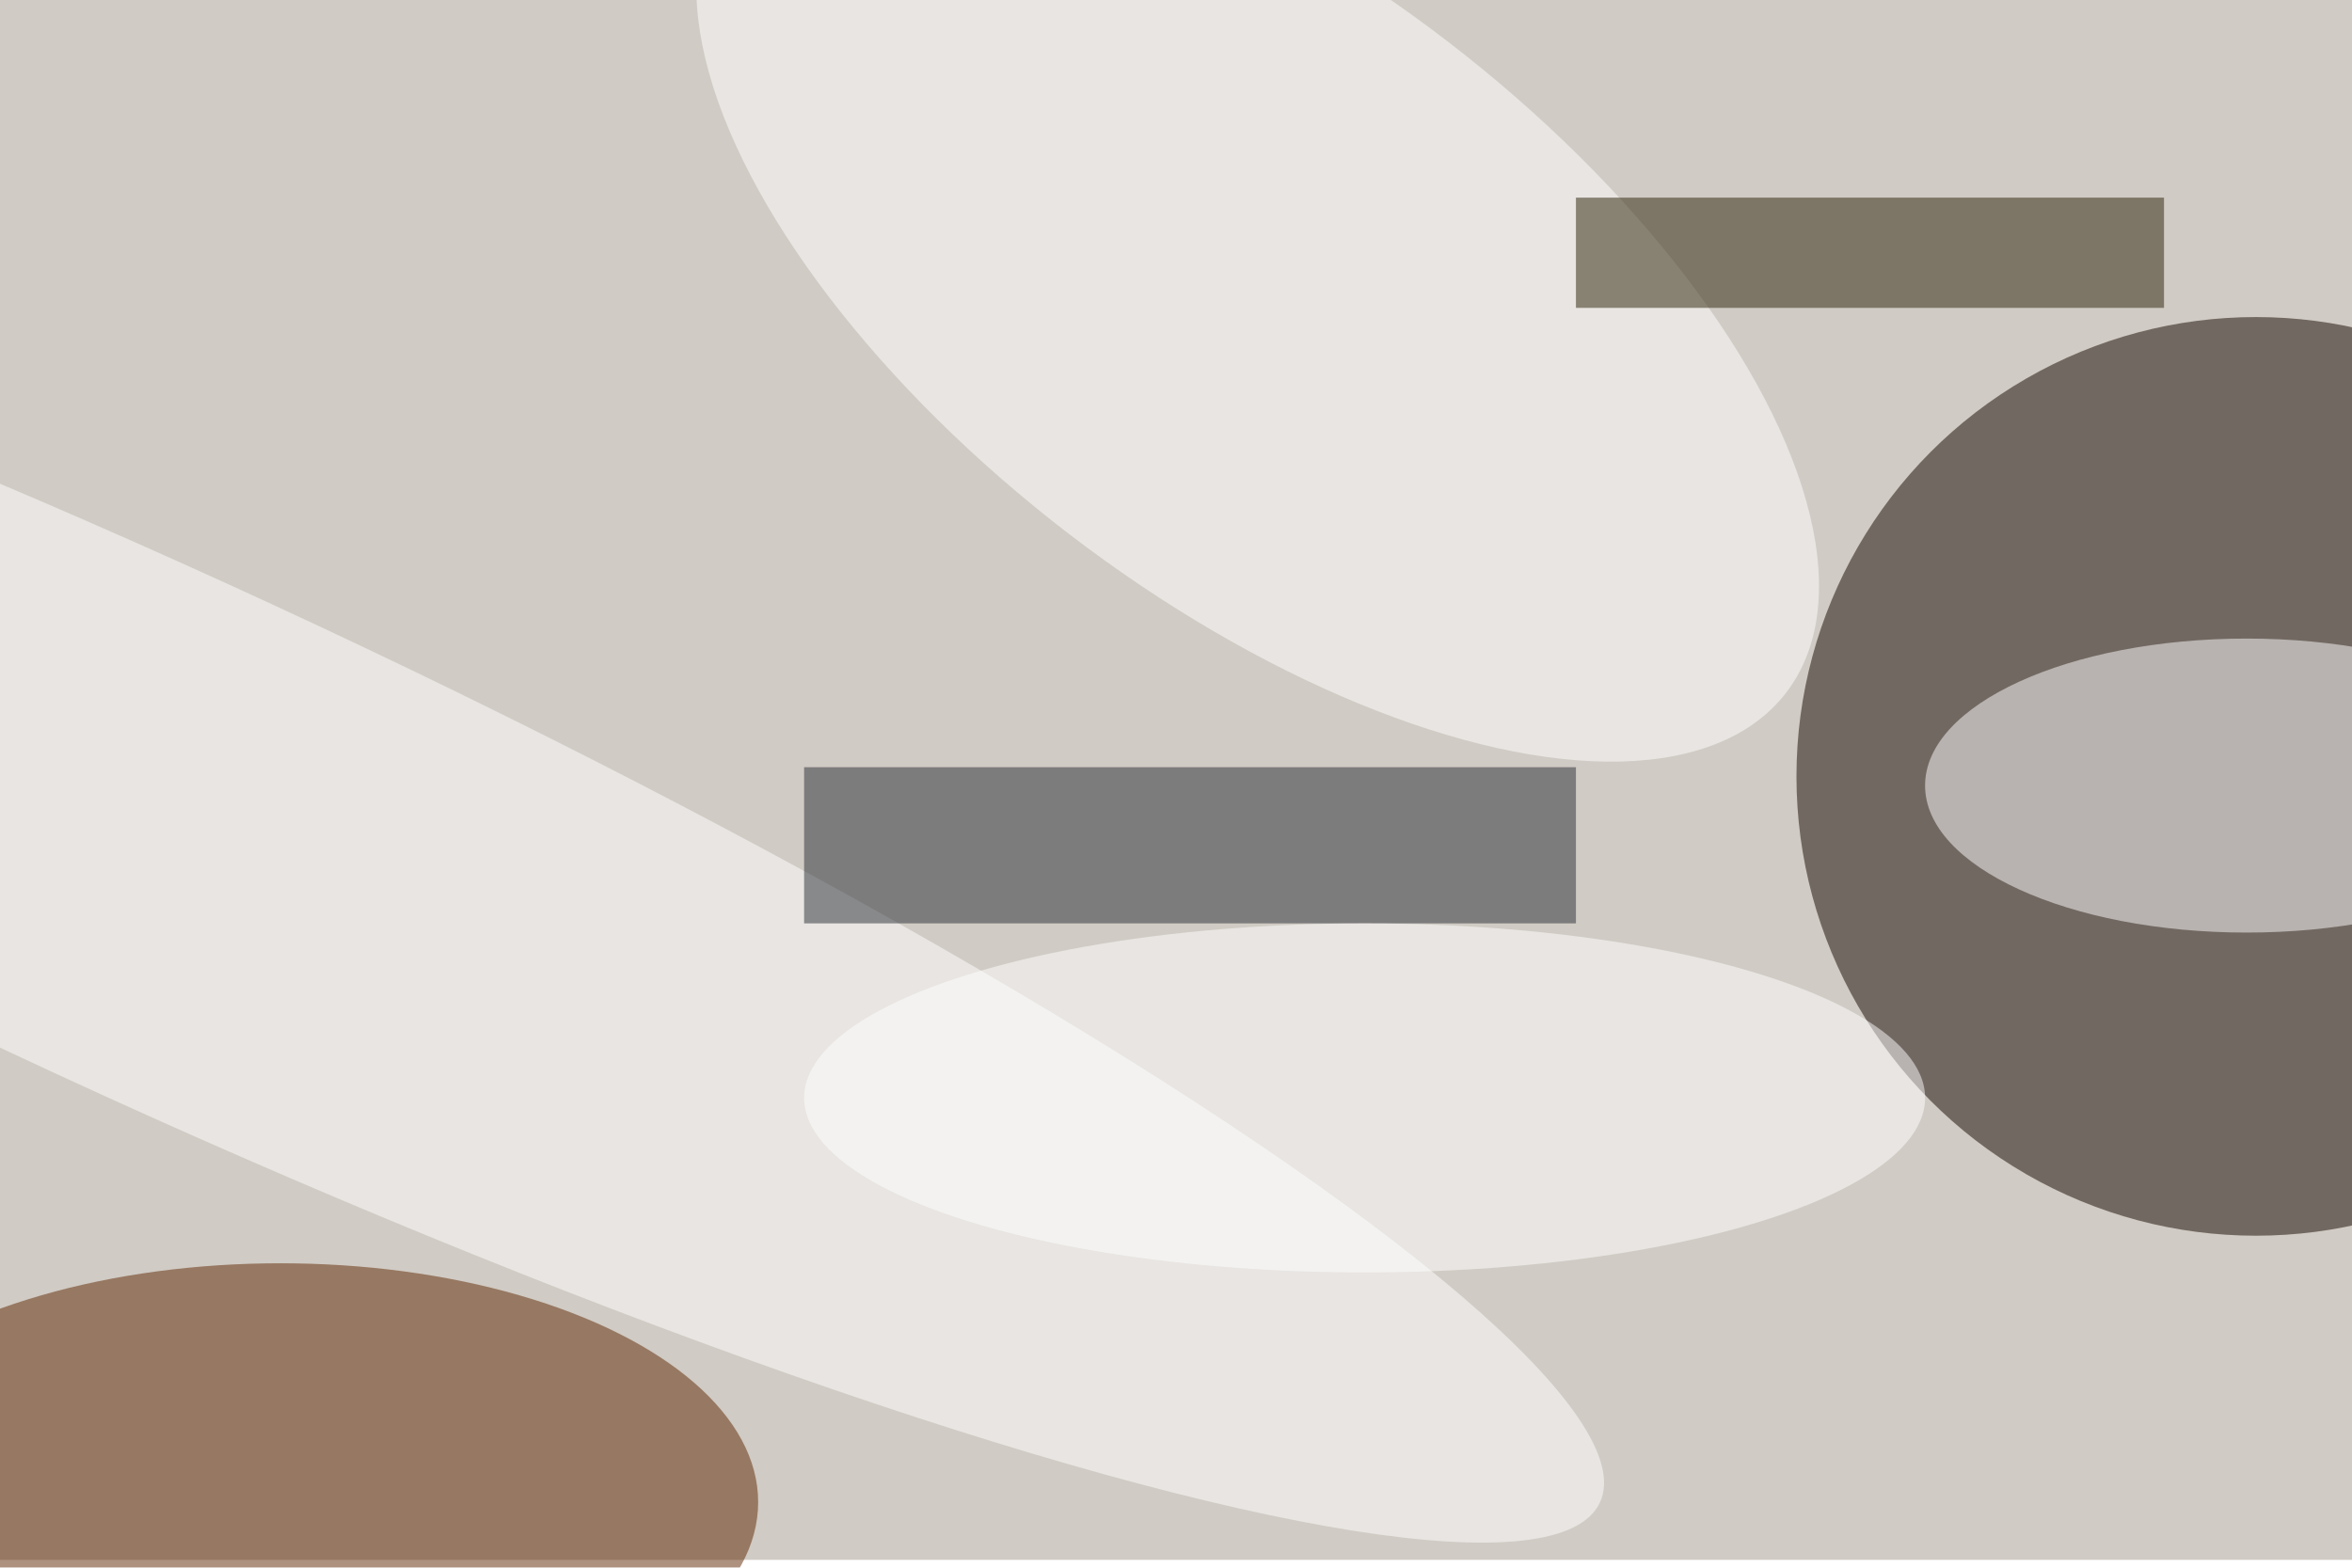 <svg xmlns="http://www.w3.org/2000/svg" viewBox="0 0 900 600"><filter id="b"><feGaussianBlur stdDeviation="12" /></filter><path fill="#d0cbc4" d="M0 0h900v597H0z"/><g filter="url(#b)" transform="translate(1.8 1.8) scale(3.516)" fill-opacity=".5"><ellipse fill="#150600" cx="245" cy="84" rx="50" ry="50"/><ellipse fill="#5f2600" cx="30" cy="163" rx="52" ry="26"/><ellipse fill="#fff" rx="1" ry="1" transform="matrix(156.317 72.229 -11.797 25.53 17.3 90.8)"/><ellipse fill="#fff" rx="1" ry="1" transform="rotate(127.5 60.6 49) scale(33.811 72.497)"/><ellipse fill="#fff" cx="244" cy="85" rx="35" ry="16"/><path fill="#2a2f36" d="M87 83h84v17H87z"/><path fill="#2a2007" d="M171 21h64v12h-64z"/><ellipse fill="#fff" cx="148" cy="119" rx="61" ry="19"/></g></svg>